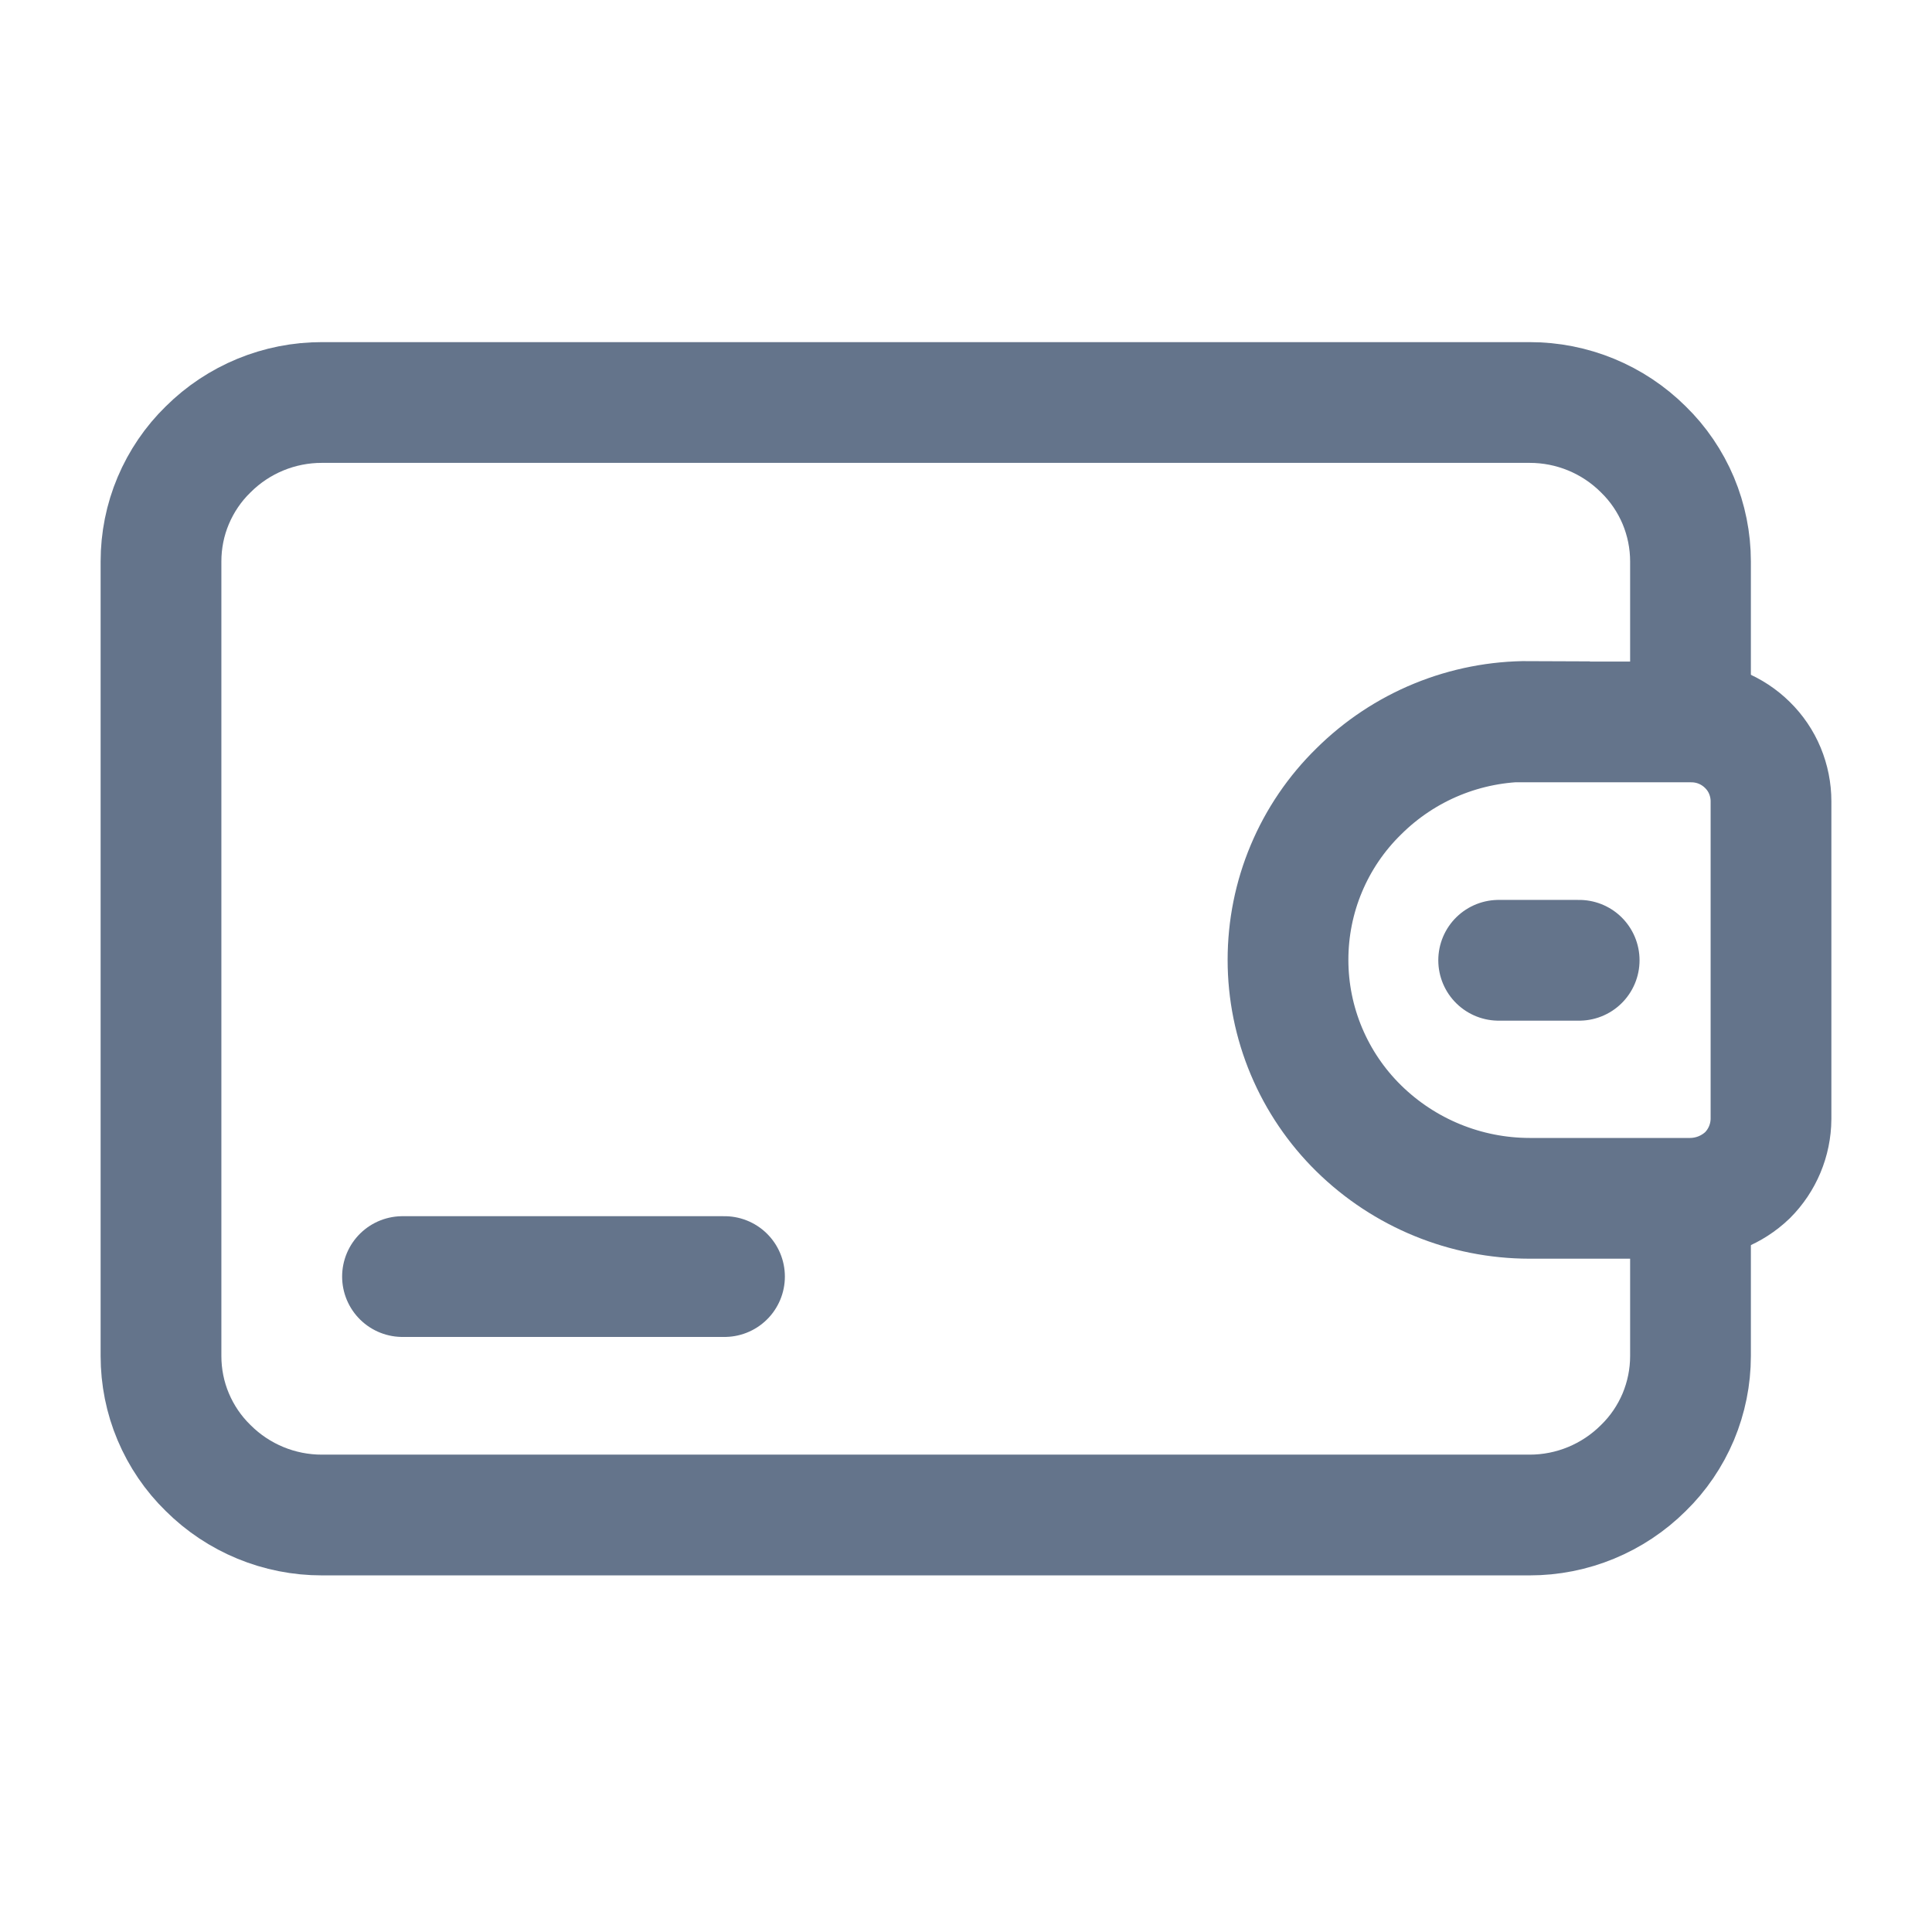 <svg width="24" height="24" viewBox="0 0 24 24" fill="none" xmlns="http://www.w3.org/2000/svg">
<path d="M19 8.968H21C21.131 8.967 21.261 8.991 21.382 9.04C21.503 9.089 21.614 9.162 21.707 9.254C21.8 9.345 21.874 9.454 21.924 9.574C21.974 9.695 22 9.824 22 9.954V13.9C21.998 14.163 21.893 14.414 21.707 14.6C21.516 14.782 21.264 14.884 21 14.886H19C18.206 14.885 17.445 14.573 16.879 14.017C16.601 13.744 16.38 13.418 16.229 13.059C16.078 12.7 16 12.314 16 11.924V11.924C16 11.534 16.077 11.148 16.228 10.789C16.379 10.429 16.6 10.104 16.879 9.831C17.158 9.554 17.489 9.334 17.853 9.185C18.217 9.036 18.607 8.96 19 8.962V8.968Z" stroke="#64748B" stroke-width="1.5" stroke-miterlimit="10"/>
<path d="M21 14.871V16.845C21 17.104 20.948 17.361 20.848 17.6C20.747 17.839 20.6 18.056 20.414 18.237C20.038 18.611 19.53 18.821 19 18.82H4C3.47 18.821 2.961 18.611 2.586 18.237C2.4 18.056 2.253 17.839 2.152 17.6C2.051 17.361 2 17.104 2 16.845V6.974C2 6.715 2.051 6.458 2.152 6.219C2.253 5.98 2.4 5.763 2.586 5.582C2.962 5.208 3.47 4.999 4 5H19C19.53 4.999 20.038 5.208 20.414 5.582C20.6 5.763 20.747 5.98 20.848 6.219C20.948 6.458 21 6.715 21 6.974V8.948" stroke="#64748B" stroke-width="1.5" stroke-miterlimit="10"/>
<path d="M5 15.858H9" stroke="#64748B" stroke-width="1.5" stroke-miterlimit="10" stroke-linecap="round"/>
<path d="M18.617 11.929H19.617" stroke="#64748B" stroke-width="1.5" stroke-miterlimit="10" stroke-linecap="round"/>
</svg>
